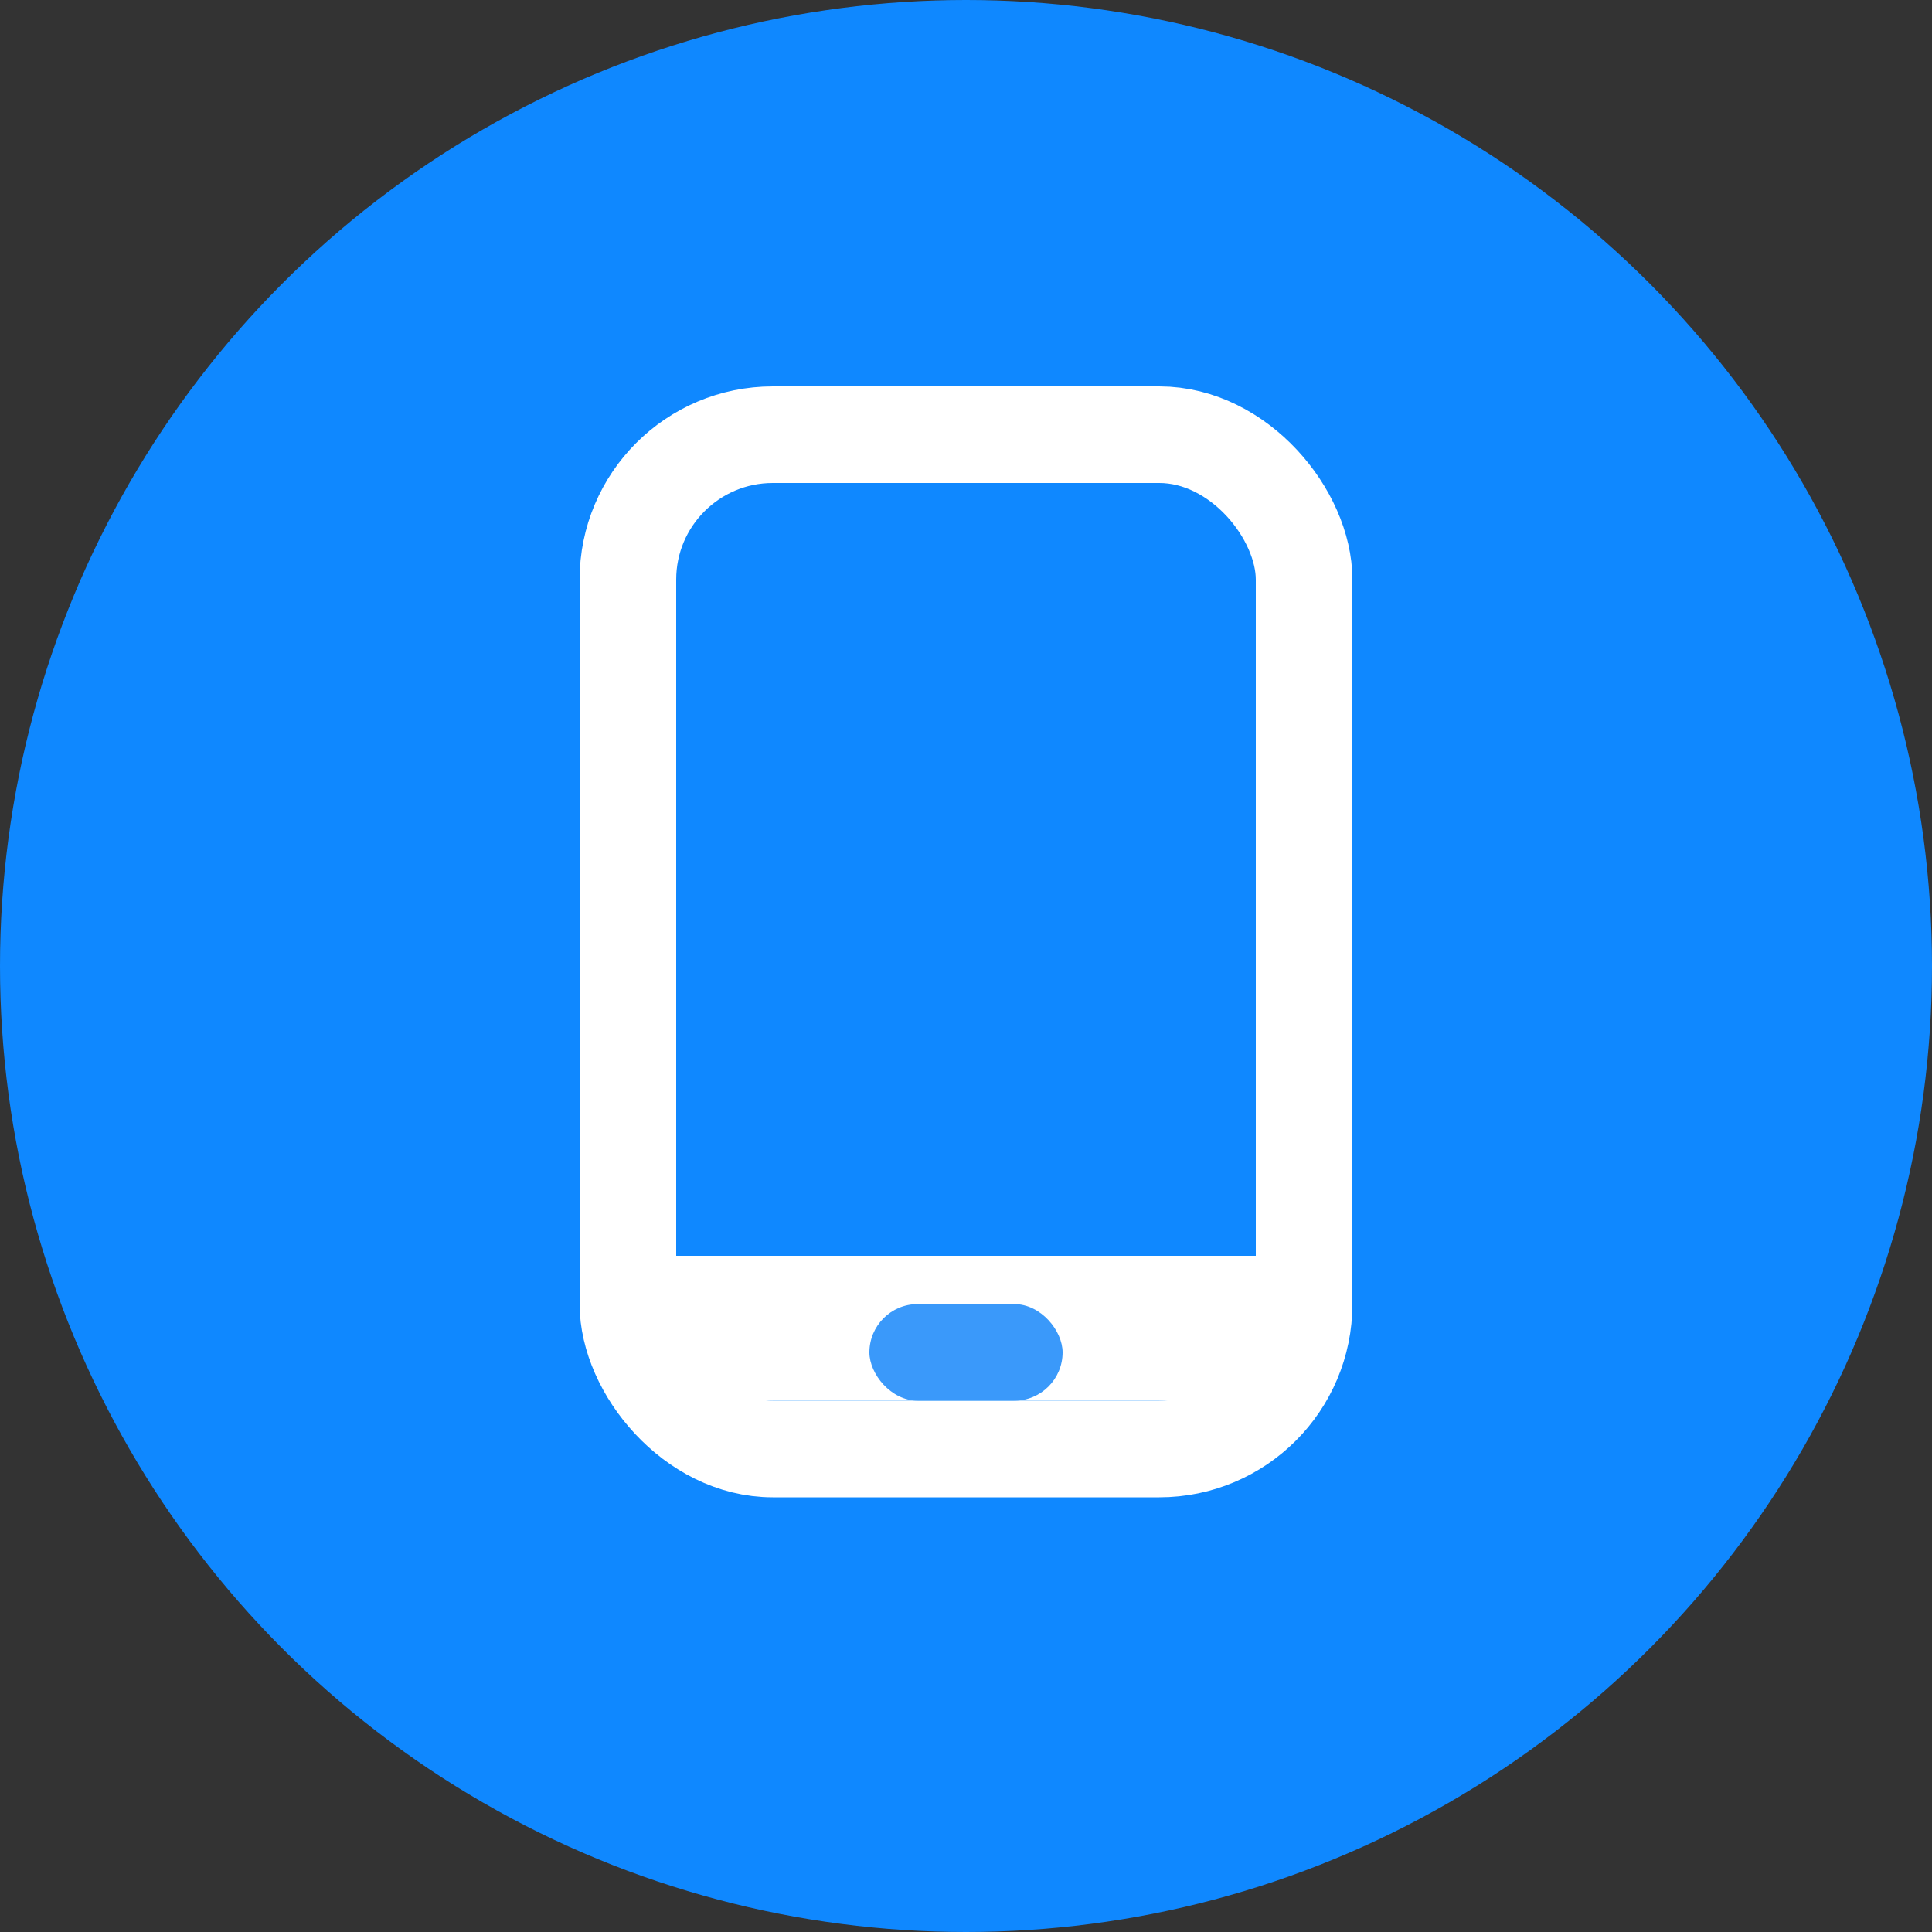<?xml version="1.0" encoding="UTF-8"?>
<svg width="40px" height="40px" viewBox="0 0 40 40" version="1.1" xmlns="http://www.w3.org/2000/svg" xmlns:xlink="http://www.w3.org/1999/xlink">
    <rect x="0" y="0" width="40" height="40" fill="#333333" stroke="none"/>
    <!-- Generator: Sketch 52.2 (67145) - http://www.bohemiancoding.com/sketch -->
    <title>icon_我的号码</title>
    <desc>Created with Sketch.</desc>
    <g id="icon_我的号码" stroke="none" stroke-width="1" fill="none" fill-rule="evenodd">
        <g>
            <circle id="椭圆形" fill="#0F88FF" cx="20" cy="20" r="20"></circle>
            <g id="tab_number_unselect" transform="translate(8, 8)">
                <rect id="矩形-copy-19" x="0" y="0" width="24" height="24"></rect>
                <rect id="矩形" stroke="#FFFFFF" stroke-width="2" x="5" y="1" width="14" height="21" rx="3"></rect>
                <rect id="矩形" fill="#FFFFFF" x="6" y="18" width="12" height="3"></rect>
                <rect id="矩形" fill="#3A99FA" x="10" y="19" width="4" height="2" rx="1"></rect>
            </g>
        </g>
    </g>
</svg>